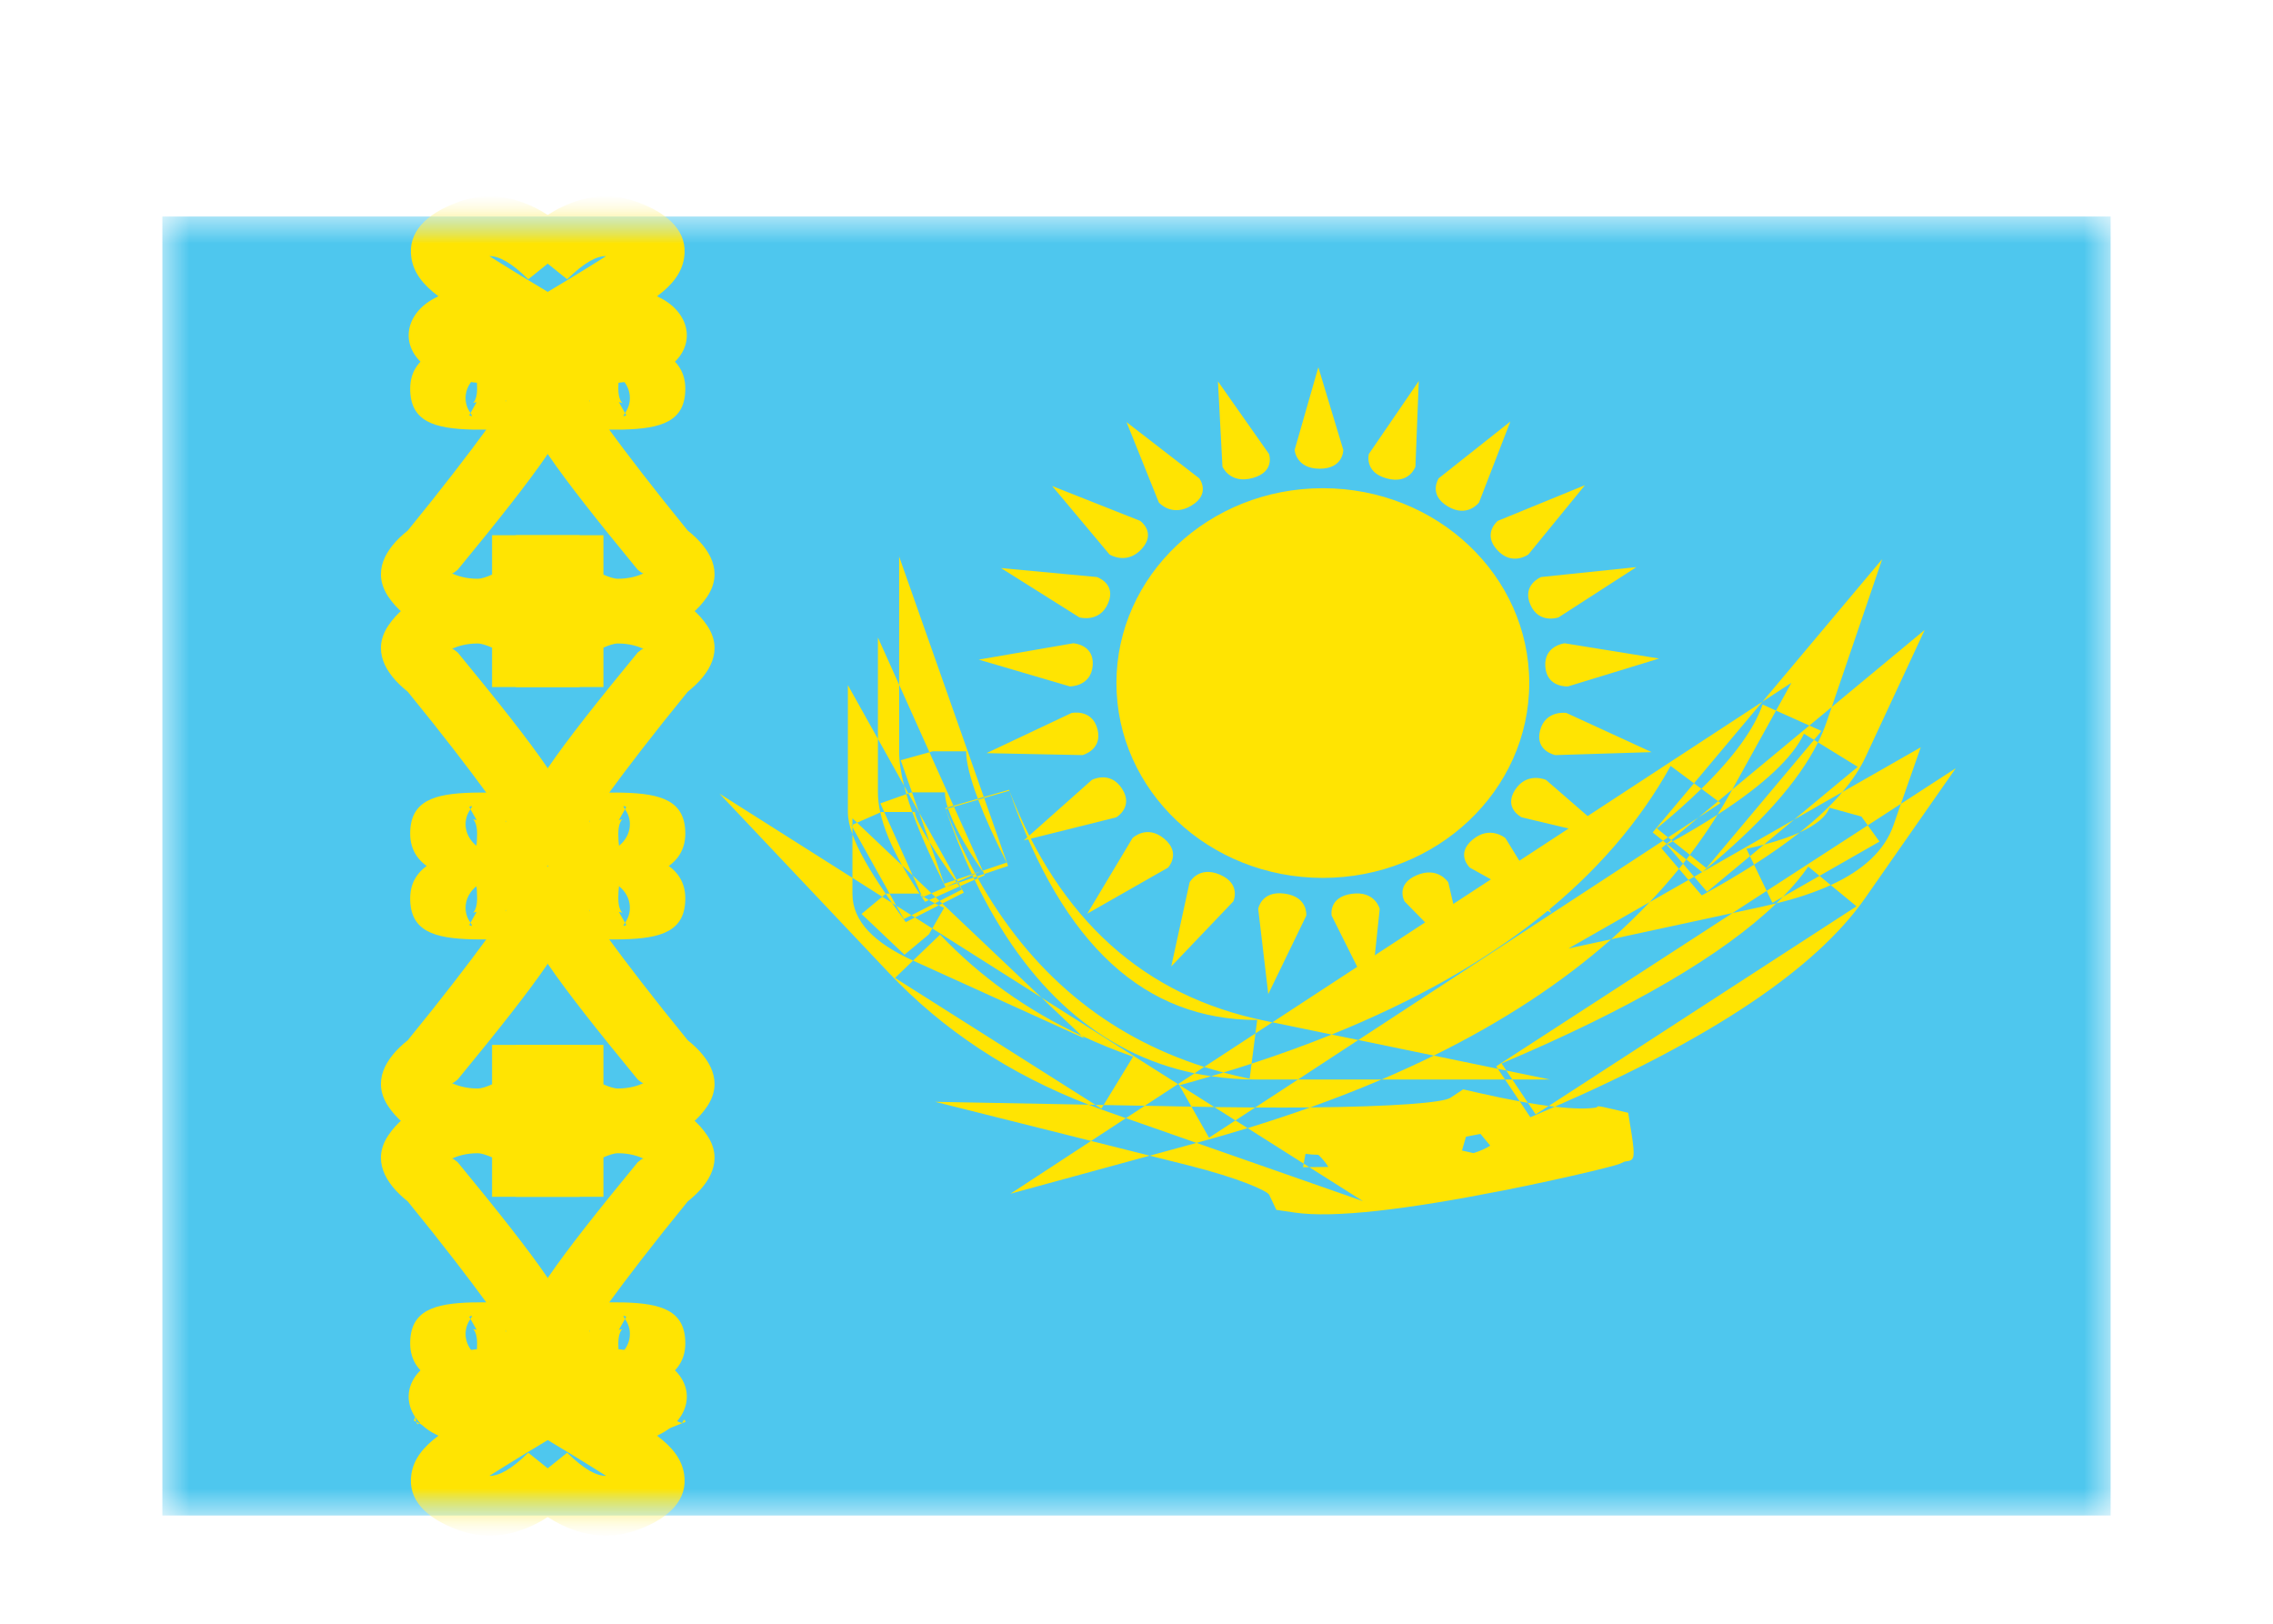 <svg width="42" height="30" viewBox="0 0 42 30" fill="none" xmlns="http://www.w3.org/2000/svg">
<g filter="url(#filter0_dd_5_8432)">
<mask id="mask0_5_8432" style="mask-type:alpha" maskUnits="userSpaceOnUse" x="3" y="2" width="36" height="24">
<rect x="3" y="2" width="36" height="24" fill="white"/>
</mask>
<g mask="url(#mask0_5_8432)">
<path fill-rule="evenodd" clip-rule="evenodd" d="M3 2V26H39V2H3Z" fill="#4EC7EE"/>
<mask id="mask1_5_8432" style="mask-type:alpha" maskUnits="userSpaceOnUse" x="3" y="2" width="36" height="24">
<path fill-rule="evenodd" clip-rule="evenodd" d="M3 2V26H39V2H3Z" fill="white"/>
</mask>
<g mask="url(#mask1_5_8432)">
<path d="M7.601 25.237C7.53 25.707 7.869 26.042 8.437 26.257C9.2 26.547 9.971 26.276 10.68 25.577L9.761 24.84C9.446 25.151 9.219 25.27 9.043 25.268C9.387 25.05 9.828 24.78 10.365 24.459L10.622 24.128C10.829 23.339 10.186 22.911 9.205 22.911C8.627 22.911 8.164 23.013 7.871 23.231C7.39 23.59 7.472 24.163 7.979 24.462C8.019 24.485 8.06 24.506 8.101 24.526C7.817 24.739 7.643 24.959 7.601 25.237Z" fill="#FFE402"/>
<path d="M8.136 24.495C8.136 24.495 8.276 24.219 8.206 24.075" stroke="#FFE402" stroke-width="1.1"/>
<path d="M12.641 25.237C12.712 25.707 12.373 26.042 11.805 26.257C11.041 26.547 10.271 26.276 9.562 25.577L10.48 24.84C10.796 25.151 11.023 25.27 11.199 25.268C10.855 25.05 10.414 24.78 9.877 24.459L9.62 24.128C9.413 23.339 10.056 22.911 11.037 22.911C11.615 22.911 12.078 23.013 12.371 23.231C12.852 23.59 12.77 24.163 12.263 24.462C12.223 24.485 12.182 24.506 12.141 24.526C12.425 24.739 12.598 24.959 12.641 25.237Z" fill="#FFE402"/>
<path d="M12.67 24.269L11.542 24.722C11.384 24.41 11.337 24.126 11.469 23.856L12.604 24.294C12.642 24.215 12.642 24.212 12.67 24.269Z" fill="#FFE402"/>
<path d="M7.601 2.763C7.53 2.293 7.869 1.958 8.437 1.743C9.2 1.453 9.971 1.724 10.68 2.423L9.761 3.16C9.446 2.849 9.219 2.73 9.043 2.732C9.387 2.95 9.828 3.22 10.365 3.54L10.622 3.872C10.829 4.661 10.186 5.089 9.205 5.089C8.627 5.089 8.164 4.987 7.871 4.769C7.39 4.41 7.472 3.836 7.979 3.538C8.019 3.515 8.06 3.493 8.101 3.474C7.817 3.261 7.643 3.041 7.601 2.763Z" fill="#FFE402"/>
<path d="M12.641 2.763C12.712 2.293 12.373 1.958 11.805 1.743C11.041 1.453 10.271 1.724 9.562 2.423L10.48 3.16C10.796 2.849 11.023 2.73 11.199 2.732C10.855 2.95 10.414 3.22 9.877 3.54L9.62 3.872C9.413 4.661 10.056 5.089 11.037 5.089C11.615 5.089 12.078 4.987 12.371 4.769C12.852 4.41 12.77 3.836 12.263 3.538C12.223 3.515 12.182 3.493 12.141 3.474C12.425 3.261 12.598 3.041 12.641 2.763Z" fill="#FFE402"/>
<path fill-rule="evenodd" clip-rule="evenodd" d="M8.731 22.063C8.021 22.081 7.579 22.211 7.579 22.82C7.579 23.49 8.312 23.7 9.092 23.7C9.799 23.7 10.595 23.31 10.595 22.612C10.595 22.188 9.987 21.331 8.457 19.473C8.404 19.429 8.375 19.407 8.352 19.407C8.445 19.361 8.608 19.307 8.824 19.307C8.898 19.307 8.996 19.341 9.092 19.384V20.112H10.711V19.562C10.711 18.941 9.678 18.207 8.824 18.207C8.077 18.207 7.478 18.523 7.175 18.977C6.875 19.425 7.104 19.856 7.535 20.198C8.176 20.984 8.673 21.634 8.985 22.062C8.871 22.061 8.808 22.061 8.731 22.063ZM8.807 22.57C8.784 22.566 8.763 22.561 8.742 22.556C8.757 22.57 8.816 22.632 8.816 22.82C8.816 22.922 8.811 22.993 8.804 23.044C8.595 22.88 8.536 22.595 8.689 22.375L8.693 22.369L8.807 22.57ZM8.742 22.556L8.721 22.55C8.723 22.55 8.726 22.552 8.73 22.554L8.742 22.556ZM9.357 22.612C9.357 22.594 9.35 22.582 9.337 22.576L9.345 22.583C9.353 22.599 9.357 22.608 9.357 22.612ZM8.693 22.369L8.67 22.328C8.673 22.327 8.676 22.326 8.679 22.324C8.715 22.308 8.744 22.294 8.693 22.369Z" fill="#FFE402"/>
<path fill-rule="evenodd" clip-rule="evenodd" d="M11.511 22.063C12.221 22.081 12.663 22.211 12.663 22.82C12.663 23.49 11.93 23.7 11.15 23.7C10.443 23.7 9.647 23.31 9.647 22.612C9.647 22.188 10.255 21.331 11.784 19.473C11.838 19.429 11.867 19.407 11.89 19.407C11.797 19.361 11.634 19.307 11.418 19.307C11.344 19.307 11.246 19.341 11.15 19.384V20.112H9.531V19.562C9.531 18.941 10.564 18.207 11.418 18.207C12.165 18.207 12.764 18.523 13.067 18.977C13.367 19.425 13.138 19.856 12.707 20.198C12.066 20.984 11.569 21.634 11.257 22.062C11.371 22.061 11.434 22.061 11.511 22.063ZM11.435 22.57C11.458 22.566 11.479 22.561 11.499 22.556C11.485 22.57 11.425 22.632 11.425 22.82C11.425 22.922 11.431 22.993 11.438 23.044C11.647 22.88 11.706 22.595 11.553 22.375L11.549 22.369L11.435 22.57ZM11.5 22.556L11.521 22.55C11.519 22.55 11.516 22.552 11.512 22.554L11.5 22.556ZM10.885 22.612C10.885 22.594 10.892 22.582 10.905 22.576L10.897 22.583C10.889 22.599 10.885 22.608 10.885 22.612ZM11.549 22.369L11.572 22.328C11.569 22.327 11.566 22.326 11.563 22.324C11.527 22.308 11.498 22.294 11.549 22.369Z" fill="#FFE402"/>
<path fill-rule="evenodd" clip-rule="evenodd" d="M8.731 15.355C8.021 15.337 7.579 15.206 7.579 14.598C7.579 13.927 8.312 13.717 9.092 13.717C9.799 13.717 10.595 14.107 10.595 14.805C10.595 15.23 9.987 16.087 8.457 17.945C8.404 17.989 8.375 18.011 8.352 18.011C8.445 18.057 8.608 18.111 8.824 18.111C8.898 18.111 8.996 18.077 9.092 18.034V17.305H10.711V17.855C10.711 18.477 9.678 19.211 8.824 19.211C8.077 19.211 7.478 18.895 7.175 18.441C6.875 17.993 7.104 17.562 7.535 17.219C8.176 16.434 8.673 15.783 8.985 15.356C8.871 15.357 8.808 15.357 8.731 15.355ZM8.807 14.848C8.784 14.852 8.763 14.857 8.742 14.862C8.757 14.848 8.816 14.786 8.816 14.598C8.816 14.496 8.811 14.424 8.804 14.374C8.595 14.538 8.536 14.823 8.689 15.043L8.693 15.048L8.807 14.848ZM8.742 14.862L8.721 14.868C8.723 14.867 8.726 14.866 8.73 14.864L8.742 14.862ZM9.357 14.805C9.357 14.824 9.35 14.835 9.337 14.841L9.345 14.834C9.353 14.819 9.357 14.809 9.357 14.805ZM8.693 15.048L8.67 15.089C8.673 15.091 8.676 15.092 8.679 15.094C8.715 15.11 8.744 15.124 8.693 15.048Z" fill="#FFE402"/>
<path fill-rule="evenodd" clip-rule="evenodd" d="M11.511 15.355C12.221 15.337 12.663 15.206 12.663 14.598C12.663 13.927 11.93 13.717 11.15 13.717C10.443 13.717 9.647 14.107 9.647 14.805C9.647 15.23 10.255 16.087 11.784 17.945C11.838 17.989 11.867 18.011 11.89 18.011C11.797 18.057 11.634 18.111 11.418 18.111C11.344 18.111 11.246 18.077 11.15 18.034V17.305H9.531V17.855C9.531 18.477 10.564 19.211 11.418 19.211C12.165 19.211 12.764 18.895 13.067 18.441C13.367 17.993 13.138 17.562 12.707 17.219C12.066 16.434 11.569 15.783 11.257 15.356C11.371 15.357 11.434 15.357 11.511 15.355ZM11.435 14.848C11.458 14.852 11.479 14.857 11.499 14.862C11.485 14.848 11.425 14.786 11.425 14.598C11.425 14.496 11.431 14.424 11.438 14.374C11.647 14.538 11.706 14.823 11.553 15.043L11.549 15.048L11.435 14.848ZM11.5 14.862L11.521 14.868C11.519 14.867 11.516 14.866 11.512 14.864L11.5 14.862ZM10.885 14.805C10.885 14.824 10.892 14.835 10.905 14.841L10.897 14.834C10.889 14.819 10.885 14.809 10.885 14.805ZM11.549 15.048L11.572 15.089C11.569 15.091 11.566 15.092 11.563 15.094C11.527 15.11 11.498 15.124 11.549 15.048Z" fill="#FFE402"/>
<path fill-rule="evenodd" clip-rule="evenodd" d="M8.731 12.645C8.021 12.663 7.579 12.794 7.579 13.402C7.579 14.073 8.312 14.283 9.092 14.283C9.799 14.283 10.595 13.893 10.595 13.195C10.595 12.77 9.987 11.913 8.457 10.055C8.404 10.011 8.375 9.989 8.352 9.989C8.445 9.943 8.608 9.889 8.824 9.889C8.898 9.889 8.996 9.923 9.092 9.966V10.694H10.711V10.145C10.711 9.523 9.678 8.789 8.824 8.789C8.077 8.789 7.478 9.105 7.175 9.559C6.875 10.007 7.104 10.438 7.535 10.781C8.176 11.566 8.673 12.217 8.985 12.644C8.871 12.643 8.808 12.643 8.731 12.645ZM8.807 13.152C8.784 13.148 8.763 13.143 8.742 13.138C8.757 13.152 8.816 13.214 8.816 13.402C8.816 13.504 8.811 13.576 8.804 13.626C8.595 13.462 8.536 13.177 8.689 12.957L8.693 12.952L8.807 13.152ZM8.742 13.138L8.721 13.132C8.723 13.133 8.726 13.134 8.73 13.136L8.742 13.138ZM9.357 13.195C9.357 13.176 9.35 13.165 9.337 13.159L9.345 13.166C9.353 13.181 9.357 13.191 9.357 13.195ZM8.693 12.952L8.67 12.911C8.673 12.909 8.676 12.908 8.679 12.906C8.715 12.89 8.744 12.876 8.693 12.952Z" fill="#FFE402"/>
<path fill-rule="evenodd" clip-rule="evenodd" d="M11.511 12.645C12.221 12.663 12.663 12.794 12.663 13.402C12.663 14.073 11.93 14.283 11.15 14.283C10.443 14.283 9.647 13.893 9.647 13.195C9.647 12.77 10.255 11.913 11.784 10.055C11.838 10.011 11.867 9.989 11.89 9.989C11.797 9.943 11.634 9.889 11.418 9.889C11.344 9.889 11.246 9.923 11.15 9.966V10.694H9.531V10.145C9.531 9.523 10.564 8.789 11.418 8.789C12.165 8.789 12.764 9.105 13.067 9.559C13.367 10.007 13.138 10.438 12.707 10.781C12.066 11.566 11.569 12.217 11.257 12.644C11.371 12.643 11.434 12.643 11.511 12.645ZM11.435 13.152C11.458 13.148 11.479 13.143 11.499 13.138C11.485 13.152 11.425 13.214 11.425 13.402C11.425 13.504 11.431 13.576 11.438 13.626C11.647 13.462 11.706 13.177 11.553 12.957L11.549 12.952L11.435 13.152ZM11.5 13.138L11.521 13.132C11.519 13.133 11.516 13.134 11.512 13.136L11.5 13.138ZM10.885 13.195C10.885 13.176 10.892 13.165 10.905 13.159L10.897 13.166C10.889 13.181 10.885 13.191 10.885 13.195ZM11.549 12.952L11.572 12.911C11.569 12.909 11.566 12.908 11.563 12.906C11.527 12.89 11.498 12.876 11.549 12.952Z" fill="#FFE402"/>
<path fill-rule="evenodd" clip-rule="evenodd" d="M8.731 5.937C8.021 5.919 7.579 5.789 7.579 5.18C7.579 4.51 8.312 4.3 9.092 4.3C9.799 4.3 10.595 4.69 10.595 5.388C10.595 5.812 9.987 6.669 8.457 8.527C8.404 8.571 8.375 8.593 8.352 8.593C8.445 8.639 8.608 8.693 8.824 8.693C8.898 8.693 8.996 8.659 9.092 8.616V7.888H10.711V8.438C10.711 9.059 9.678 9.793 8.824 9.793C8.077 9.793 7.478 9.477 7.175 9.024C6.875 8.575 7.104 8.144 7.535 7.802C8.176 7.016 8.673 6.366 8.985 5.938C8.871 5.939 8.808 5.939 8.731 5.937ZM8.807 5.43C8.784 5.434 8.763 5.439 8.742 5.444C8.757 5.43 8.816 5.368 8.816 5.18C8.816 5.078 8.811 5.007 8.804 4.956C8.595 5.12 8.536 5.405 8.689 5.625L8.693 5.631L8.807 5.43ZM8.742 5.444L8.721 5.45C8.723 5.449 8.726 5.448 8.73 5.446L8.742 5.444ZM9.357 5.388C9.357 5.406 9.35 5.418 9.337 5.424L9.345 5.417C9.353 5.402 9.357 5.392 9.357 5.388ZM8.693 5.631L8.67 5.672C8.673 5.673 8.676 5.674 8.679 5.676C8.715 5.692 8.744 5.706 8.693 5.631Z" fill="#FFE402"/>
<path fill-rule="evenodd" clip-rule="evenodd" d="M11.511 5.937C12.221 5.919 12.663 5.789 12.663 5.18C12.663 4.51 11.93 4.3 11.15 4.3C10.443 4.3 9.647 4.69 9.647 5.388C9.647 5.812 10.255 6.669 11.784 8.527C11.838 8.571 11.867 8.593 11.89 8.593C11.797 8.639 11.634 8.693 11.418 8.693C11.344 8.693 11.246 8.659 11.15 8.616V7.888H9.531V8.438C9.531 9.059 10.564 9.793 11.418 9.793C12.165 9.793 12.764 9.477 13.067 9.024C13.367 8.575 13.138 8.144 12.707 7.802C12.066 7.016 11.569 6.366 11.257 5.938C11.371 5.939 11.434 5.939 11.511 5.937ZM11.435 5.43C11.458 5.434 11.479 5.439 11.499 5.444C11.485 5.43 11.425 5.368 11.425 5.18C11.425 5.078 11.431 5.007 11.438 4.956C11.647 5.12 11.706 5.405 11.553 5.625L11.549 5.631L11.435 5.43ZM11.5 5.444L11.521 5.45C11.519 5.449 11.516 5.448 11.512 5.446L11.5 5.444ZM10.885 5.388C10.885 5.406 10.892 5.418 10.905 5.424L10.897 5.417C10.889 5.402 10.885 5.392 10.885 5.388ZM11.549 5.631L11.572 5.672C11.569 5.673 11.566 5.674 11.563 5.676C11.527 5.692 11.498 5.706 11.549 5.631Z" fill="#FFE402"/>
<path fill-rule="evenodd" clip-rule="evenodd" d="M24.36 4.785L24.821 6.312C24.821 6.312 24.826 6.66 24.385 6.66C23.944 6.66 23.922 6.312 23.922 6.312L24.36 4.785ZM28.257 10.62C28.257 12.608 26.549 14.22 24.443 14.22C22.337 14.22 20.629 12.608 20.629 10.62C20.629 8.632 22.337 7.02 24.443 7.02C26.549 7.02 28.257 8.632 28.257 10.62ZM26.154 6.621L26.216 5.04L25.294 6.387C25.294 6.387 25.201 6.725 25.623 6.839C26.045 6.954 26.154 6.621 26.154 6.621ZM27.908 5.788L27.329 7.284C27.329 7.284 27.115 7.574 26.75 7.355C26.384 7.136 26.584 6.837 26.584 6.837L27.908 5.788ZM28.241 8.244L29.287 6.964L27.676 7.623C27.676 7.623 27.386 7.856 27.664 8.161C27.941 8.466 28.241 8.244 28.241 8.244ZM30.237 8.478L28.798 9.407C28.798 9.407 28.435 9.536 28.277 9.17C28.119 8.804 28.476 8.661 28.476 8.661L30.237 8.478ZM28.974 10.682L30.656 10.167L28.911 9.885C28.911 9.885 28.523 9.929 28.554 10.32C28.585 10.711 28.974 10.682 28.974 10.682ZM30.518 11.896L28.74 11.951C28.74 11.951 28.358 11.878 28.457 11.496C28.557 11.114 28.942 11.172 28.942 11.172L30.518 11.896ZM28.117 13.101L29.835 13.51L28.566 12.409C28.566 12.409 28.217 12.253 27.996 12.592C27.776 12.932 28.117 13.101 28.117 13.101ZM28.668 14.868L27.159 14.03C27.159 14.03 26.889 13.779 27.212 13.512C27.534 13.244 27.817 13.485 27.817 13.485L28.668 14.868ZM25.953 14.654L27.121 15.847L26.761 14.303C26.761 14.303 26.57 14 26.174 14.172C25.777 14.344 25.953 14.654 25.953 14.654ZM25.329 16.363L24.606 14.918C24.606 14.918 24.539 14.576 24.975 14.514C25.411 14.453 25.494 14.793 25.494 14.793L25.329 16.363ZM23.249 14.793L23.435 16.366L24.137 14.918C24.137 14.918 24.176 14.572 23.74 14.511C23.305 14.449 23.249 14.793 23.249 14.793ZM21.642 15.856L21.981 14.303C21.981 14.303 22.147 13.989 22.544 14.161C22.94 14.333 22.789 14.654 22.789 14.654L21.642 15.856ZM20.926 13.485L20.09 14.881L21.583 14.03C21.583 14.03 21.833 13.762 21.511 13.495C21.188 13.227 20.926 13.485 20.926 13.485ZM18.918 13.527L20.176 12.409C20.176 12.409 20.512 12.231 20.732 12.571C20.953 12.911 20.626 13.101 20.626 13.101L18.918 13.527ZM19.8 11.173L18.229 11.915L20.003 11.951C20.003 11.951 20.378 11.854 20.279 11.472C20.18 11.09 19.8 11.173 19.8 11.173ZM18.085 10.187L19.831 9.885C19.831 9.885 20.221 9.904 20.191 10.296C20.16 10.687 19.769 10.682 19.769 10.682L18.085 10.187ZM20.267 8.661L18.497 8.496L19.945 9.407C19.945 9.407 20.317 9.513 20.475 9.147C20.633 8.781 20.267 8.661 20.267 8.661ZM19.441 6.979L21.067 7.623C21.067 7.623 21.374 7.837 21.096 8.142C20.818 8.447 20.501 8.244 20.501 8.244L19.441 6.979ZM22.159 6.837L20.816 5.799L21.413 7.284C21.413 7.284 21.65 7.561 22.016 7.341C22.381 7.122 22.159 6.837 22.159 6.837ZM22.505 5.046L23.448 6.387C23.448 6.387 23.568 6.717 23.146 6.832C22.724 6.947 22.588 6.621 22.588 6.621L22.505 5.046Z" fill="#FFE402"/>
<path fill-rule="evenodd" clip-rule="evenodd" d="M16.749 12.672C16.733 12.619 16.719 12.568 16.706 12.518L16.785 12.659L16.749 12.672ZM16.857 13.002C16.815 12.887 16.779 12.777 16.749 12.672L16.267 12.843L16.338 13.002H16.286L16.266 13.011C16.237 12.88 16.222 12.757 16.222 12.639V11.652L16.706 12.518C16.645 12.277 16.614 12.066 16.614 11.881V10.651L17.174 11.898L16.643 12.046L16.852 12.639H16.841L16.785 12.659L16.983 13.014L17.175 13.557C16.996 13.265 16.905 13.071 16.905 13.002H16.857ZM17.472 14.389C17.205 13.861 16.999 13.4 16.857 13.002H16.338L16.865 14.175L16.67 13.99C16.465 13.626 16.33 13.302 16.266 13.011L15.837 13.2L15.751 13.119V13.238L15.732 13.247L15.751 13.282V13.416C15.695 13.26 15.667 13.123 15.667 13.002V10.658L16.222 11.652V9.778L16.614 10.651V8.283L18.179 12.726L18.069 12.758C17.924 12.373 17.852 12.078 17.852 11.881H17.233L17.174 11.898L17.619 12.888L17.512 12.919C17.477 12.81 17.46 12.716 17.46 12.639H16.852L16.983 13.014L17.674 14.25L17.646 14.26C17.451 13.988 17.294 13.751 17.175 13.557L17.446 14.328L17.646 14.26L17.674 14.299L17.472 14.389ZM17.687 14.317L17.472 14.389L17.472 14.389L17.212 14.505L16.865 14.175L17.03 14.543C17.01 14.529 16.998 14.519 16.993 14.514C16.871 14.331 16.763 14.156 16.67 13.99L15.837 13.2L15.751 13.238V13.282L16.438 14.51H16.37L16.366 14.514C16.06 14.066 15.856 13.707 15.751 13.416V14.219L13.294 12.663L16.424 15.974C17.424 17.032 18.657 17.846 20.115 18.41L17.28 18.357L20.161 19.08L18.671 20.055L21.245 19.352L21.947 19.528C22.891 19.765 23.417 20.002 23.452 20.075L23.584 20.353L23.92 20.403C24.655 20.512 26.012 20.342 27.761 19.998C28.355 19.881 28.951 19.75 29.412 19.64C29.605 19.593 29.757 19.555 29.842 19.53C29.877 19.519 29.877 19.519 29.922 19.504L29.922 19.504L29.931 19.501L29.942 19.497C29.956 19.491 29.97 19.484 30.017 19.462L30.017 19.462C30.077 19.454 30.12 19.449 30.148 19.426C30.218 19.366 30.189 19.189 30.085 18.56C29.59 18.442 29.528 18.427 29.511 18.448C29.508 18.452 29.507 18.455 29.505 18.46C29.338 18.491 29.077 18.487 28.73 18.447C31.639 17.176 33.549 15.902 34.465 14.591L36.139 12.193L35.125 12.851L35.491 11.807L34.044 12.633C34.231 12.413 34.375 12.195 34.476 11.976L35.565 9.637L33.847 11.062L34.779 8.33L32.567 10.964L23.511 16.888L23.37 16.859C21.141 16.4 19.575 15 18.644 12.592L18.179 12.726L18.185 12.743L18.075 12.775L18.069 12.758L17.619 12.888L17.627 12.905L17.518 12.937L17.512 12.919L17.467 12.932C17.618 13.367 17.782 13.774 17.96 14.154L17.674 14.25L17.696 14.289L17.674 14.299L17.687 14.317ZM17.708 14.31L17.687 14.317L17.731 14.378L17.287 14.576L17.212 14.505L17.067 14.569C17.053 14.56 17.041 14.551 17.03 14.543L17.046 14.579L17.067 14.569C17.092 14.586 17.125 14.607 17.165 14.63L17.093 14.662C17.059 14.612 17.025 14.562 16.993 14.514L16.989 14.51H16.438L16.562 14.733L16.482 14.682C16.441 14.625 16.403 14.569 16.366 14.514L16.301 14.568L15.751 14.219V14.51C15.751 15.031 16.163 15.424 16.871 15.748L16.538 16.068L20.241 18.413L20.115 18.41C20.236 18.457 20.359 18.503 20.483 18.546L20.804 18.659L20.161 19.08L21.245 19.352L22.109 19.116L25.184 20.192L24.192 19.564C24.313 19.564 24.431 19.562 24.545 19.56C24.496 19.482 24.435 19.407 24.36 19.336C24.269 19.334 24.189 19.328 24.123 19.318L24.089 19.499L23.053 18.843C23.449 18.721 23.834 18.594 24.208 18.461C25.743 18.446 26.663 18.373 26.799 18.283L27.036 18.127L27.322 18.192C27.597 18.255 27.85 18.307 28.081 18.349L28.277 18.642C28.43 18.577 28.581 18.512 28.73 18.447C28.693 18.443 28.655 18.439 28.616 18.434L34.304 14.745L33.828 14.353C34.43 14.077 34.822 13.715 34.986 13.25L35.125 12.851L34.512 13.249L34.395 13.086L33.804 12.923C33.749 13.079 33.571 13.235 33.256 13.379C33.572 13.128 33.835 12.88 34.044 12.633L33.151 13.143L34.327 12.168L33.593 11.716C33.657 11.588 33.71 11.461 33.753 11.336L33.847 11.062L33.433 11.405L32.817 11.129L33.102 10.615L32.567 10.964L31.301 12.472L30.87 12.151C29.714 14.236 27.633 15.892 24.607 17.114L23.511 16.888L23.198 17.093L23.23 16.845C21.167 16.845 19.646 15.485 18.65 12.609L18.185 12.743L18.627 13.999L18.185 14.148L18.158 14.087L18.601 13.937C18.374 13.489 18.199 13.101 18.075 12.775L17.627 12.905L18.158 14.087L18.12 14.1L18.148 14.087C17.819 13.61 17.611 13.221 17.518 12.937L17.474 12.949C17.636 13.369 17.817 13.764 18.018 14.134L17.96 14.154L17.967 14.168L17.696 14.289L17.708 14.31ZM17.989 14.215L17.708 14.31L17.743 14.372L17.731 14.378L17.773 14.436L17.361 14.646L17.287 14.576L17.165 14.63C17.196 14.648 17.232 14.668 17.274 14.69L16.842 14.91L16.562 14.733L16.701 14.981L16.842 14.91L16.907 14.951L16.737 15.037C16.646 14.913 16.561 14.795 16.482 14.682L16.301 14.568L15.919 14.886L16.713 15.639L17.164 15.263L17.227 15.154L19.243 16.431L19.989 17.138C18.974 16.664 18.103 16.04 17.371 15.267L16.871 15.748L16.883 15.753L20.039 17.185L19.989 17.138C20.292 17.279 20.608 17.408 20.937 17.523L20.392 18.416L20.241 18.413L20.351 18.483L20.392 18.416L21.154 18.43L20.804 18.659L22.109 19.116L22.154 19.103C22.46 19.02 22.76 18.933 23.053 18.843L22.828 18.701L23.193 18.462C23.556 18.464 23.895 18.464 24.208 18.461C24.665 18.297 25.105 18.126 25.528 17.945H27.81L28.081 18.349C28.133 18.358 28.183 18.367 28.233 18.376L28.376 18.589L28.616 18.434C28.497 18.418 28.369 18.399 28.233 18.376L27.944 17.945H28.639L27.833 17.779L27.746 17.648C30.139 16.637 31.832 15.645 32.822 14.691C33.204 14.597 33.54 14.485 33.828 14.353L33.621 14.182L34.729 13.549L34.512 13.249L32.644 14.46L32.411 13.975C32.725 13.774 33.007 13.576 33.256 13.379C33.079 13.459 32.859 13.535 32.594 13.605L33.151 13.143L31.458 14.11C32.514 13.244 33.227 12.452 33.593 11.716L33.519 11.67L33.657 11.506L33.433 11.405L32.009 12.586L32.817 11.129L32.569 11.017C32.417 11.46 32.042 11.983 31.438 12.573L31.301 12.472L30.538 13.38L30.729 13.533L25.099 17.215L24.607 17.114C24.136 17.304 23.643 17.483 23.126 17.652L23.198 17.093L22.251 17.712C20.436 17.135 19.038 15.965 18.069 14.227L18.195 14.171L18.185 14.148L18.051 14.194L18.023 14.143L18.12 14.1L18.018 14.134L18.023 14.143L17.967 14.168L17.989 14.215ZM18.008 14.254L17.743 14.372L17.809 14.492L17.412 14.694L17.361 14.646L17.274 14.69C17.296 14.702 17.321 14.714 17.347 14.727L16.907 14.951L17.227 15.154L17.445 14.773C17.41 14.757 17.378 14.742 17.347 14.727L17.412 14.694L19.243 16.431L21.767 18.029L21.154 18.43L22.015 18.446L22.34 19.02L22.828 18.701L22.438 18.454C22.7 18.458 22.952 18.461 23.193 18.462L23.984 17.945H25.528C25.86 17.803 26.182 17.655 26.493 17.503L27.677 17.747L27.81 17.945H27.944L27.833 17.779L27.677 17.747L27.647 17.701L32.012 14.87L32.562 14.751C32.651 14.732 32.737 14.712 32.822 14.691C32.865 14.65 32.906 14.608 32.947 14.567L33.621 14.182L33.413 14.011C33.285 14.195 33.13 14.38 32.947 14.567L32.75 14.68L32.644 14.46L32.012 14.87L29.771 15.354C30.022 15.132 30.259 14.903 30.483 14.667L31.2 14.258L31.445 14.543C31.795 14.352 32.117 14.162 32.411 13.975L32.336 13.819L32.594 13.605C32.493 13.632 32.385 13.658 32.27 13.682L32.336 13.819L31.543 14.477L31.304 14.198L31.453 14.113L31.454 14.114L31.458 14.11L31.453 14.113L31.16 13.879C31.182 13.851 31.204 13.823 31.225 13.794L31.53 14.039L33.519 11.67L33.333 11.556C33.132 11.988 32.601 12.493 31.738 13.05C31.822 12.914 31.903 12.777 31.98 12.637L32.009 12.586L31.747 12.803L31.438 12.573C31.199 12.807 30.925 13.051 30.615 13.305L30.822 13.472L30.729 13.533L30.799 13.589L30.699 13.672L31.024 14.052C30.853 14.262 30.673 14.467 30.483 14.667L28.984 15.523L29.771 15.354C28.857 16.161 27.764 16.877 26.493 17.503L25.099 17.215L23.984 17.945H23.23C22.938 17.945 22.655 17.925 22.38 17.884C22.456 17.862 22.532 17.839 22.607 17.816C22.765 17.859 22.926 17.897 23.091 17.931L23.126 17.652C22.956 17.708 22.783 17.763 22.607 17.816C22.487 17.784 22.368 17.749 22.251 17.712L22.072 17.83C20.329 17.468 18.972 16.258 18.008 14.254ZM18.008 14.254L18.069 14.227L18.051 14.194L17.989 14.215L18.008 14.254ZM21.799 18.049L21.767 18.029L22.072 17.83C22.173 17.851 22.276 17.869 22.38 17.884C22.19 17.941 21.996 17.996 21.799 18.049ZM31.099 13.958C31.119 13.932 31.14 13.905 31.16 13.879L30.81 13.598C30.844 13.58 30.878 13.561 30.911 13.543L31.225 13.794C31.409 13.553 31.579 13.305 31.738 13.05C31.49 13.21 31.214 13.375 30.911 13.543L30.883 13.52L31.383 13.105L31.792 12.837L31.747 12.803L31.383 13.105L30.822 13.472L30.883 13.52L30.799 13.589L30.81 13.598L30.797 13.606L31.099 13.958ZM31.099 13.958L31.304 14.198L31.2 14.258L31.024 14.052C31.049 14.02 31.074 13.989 31.099 13.958ZM21.799 18.049L22.438 18.454C22.336 18.452 22.233 18.451 22.128 18.448L22.015 18.446L21.791 18.052L21.799 18.049ZM24.089 19.499L24.077 19.565L24.192 19.564L24.089 19.499ZM27.536 19.166L27.356 18.95C27.266 18.968 27.176 18.985 27.088 19.001L27.014 19.257C27.086 19.274 27.157 19.29 27.227 19.305C27.355 19.264 27.458 19.218 27.536 19.166Z" fill="#FFE402"/>
</g>
</g>
</g>
<defs>
<filter id="filter0_dd_5_8432" x="0" y="0" width="42" height="30" filterUnits="userSpaceOnUse" color-interpolation-filters="sRGB">
<feFlood flood-opacity="0" result="BackgroundImageFix"/>
<feColorMatrix in="SourceAlpha" type="matrix" values="0 0 0 0 0 0 0 0 0 0 0 0 0 0 0 0 0 0 127 0" result="hardAlpha"/>
<feOffset dy="1"/>
<feGaussianBlur stdDeviation="1"/>
<feColorMatrix type="matrix" values="0 0 0 0 0.063 0 0 0 0 0.094 0 0 0 0 0.157 0 0 0 0.06 0"/>
<feBlend mode="normal" in2="BackgroundImageFix" result="effect1_dropShadow_5_8432"/>
<feColorMatrix in="SourceAlpha" type="matrix" values="0 0 0 0 0 0 0 0 0 0 0 0 0 0 0 0 0 0 127 0" result="hardAlpha"/>
<feOffset dy="1"/>
<feGaussianBlur stdDeviation="1.5"/>
<feColorMatrix type="matrix" values="0 0 0 0 0.063 0 0 0 0 0.094 0 0 0 0 0.157 0 0 0 0.1 0"/>
<feBlend mode="normal" in2="effect1_dropShadow_5_8432" result="effect2_dropShadow_5_8432"/>
<feBlend mode="normal" in="SourceGraphic" in2="effect2_dropShadow_5_8432" result="shape"/>
</filter>
</defs>
</svg>
